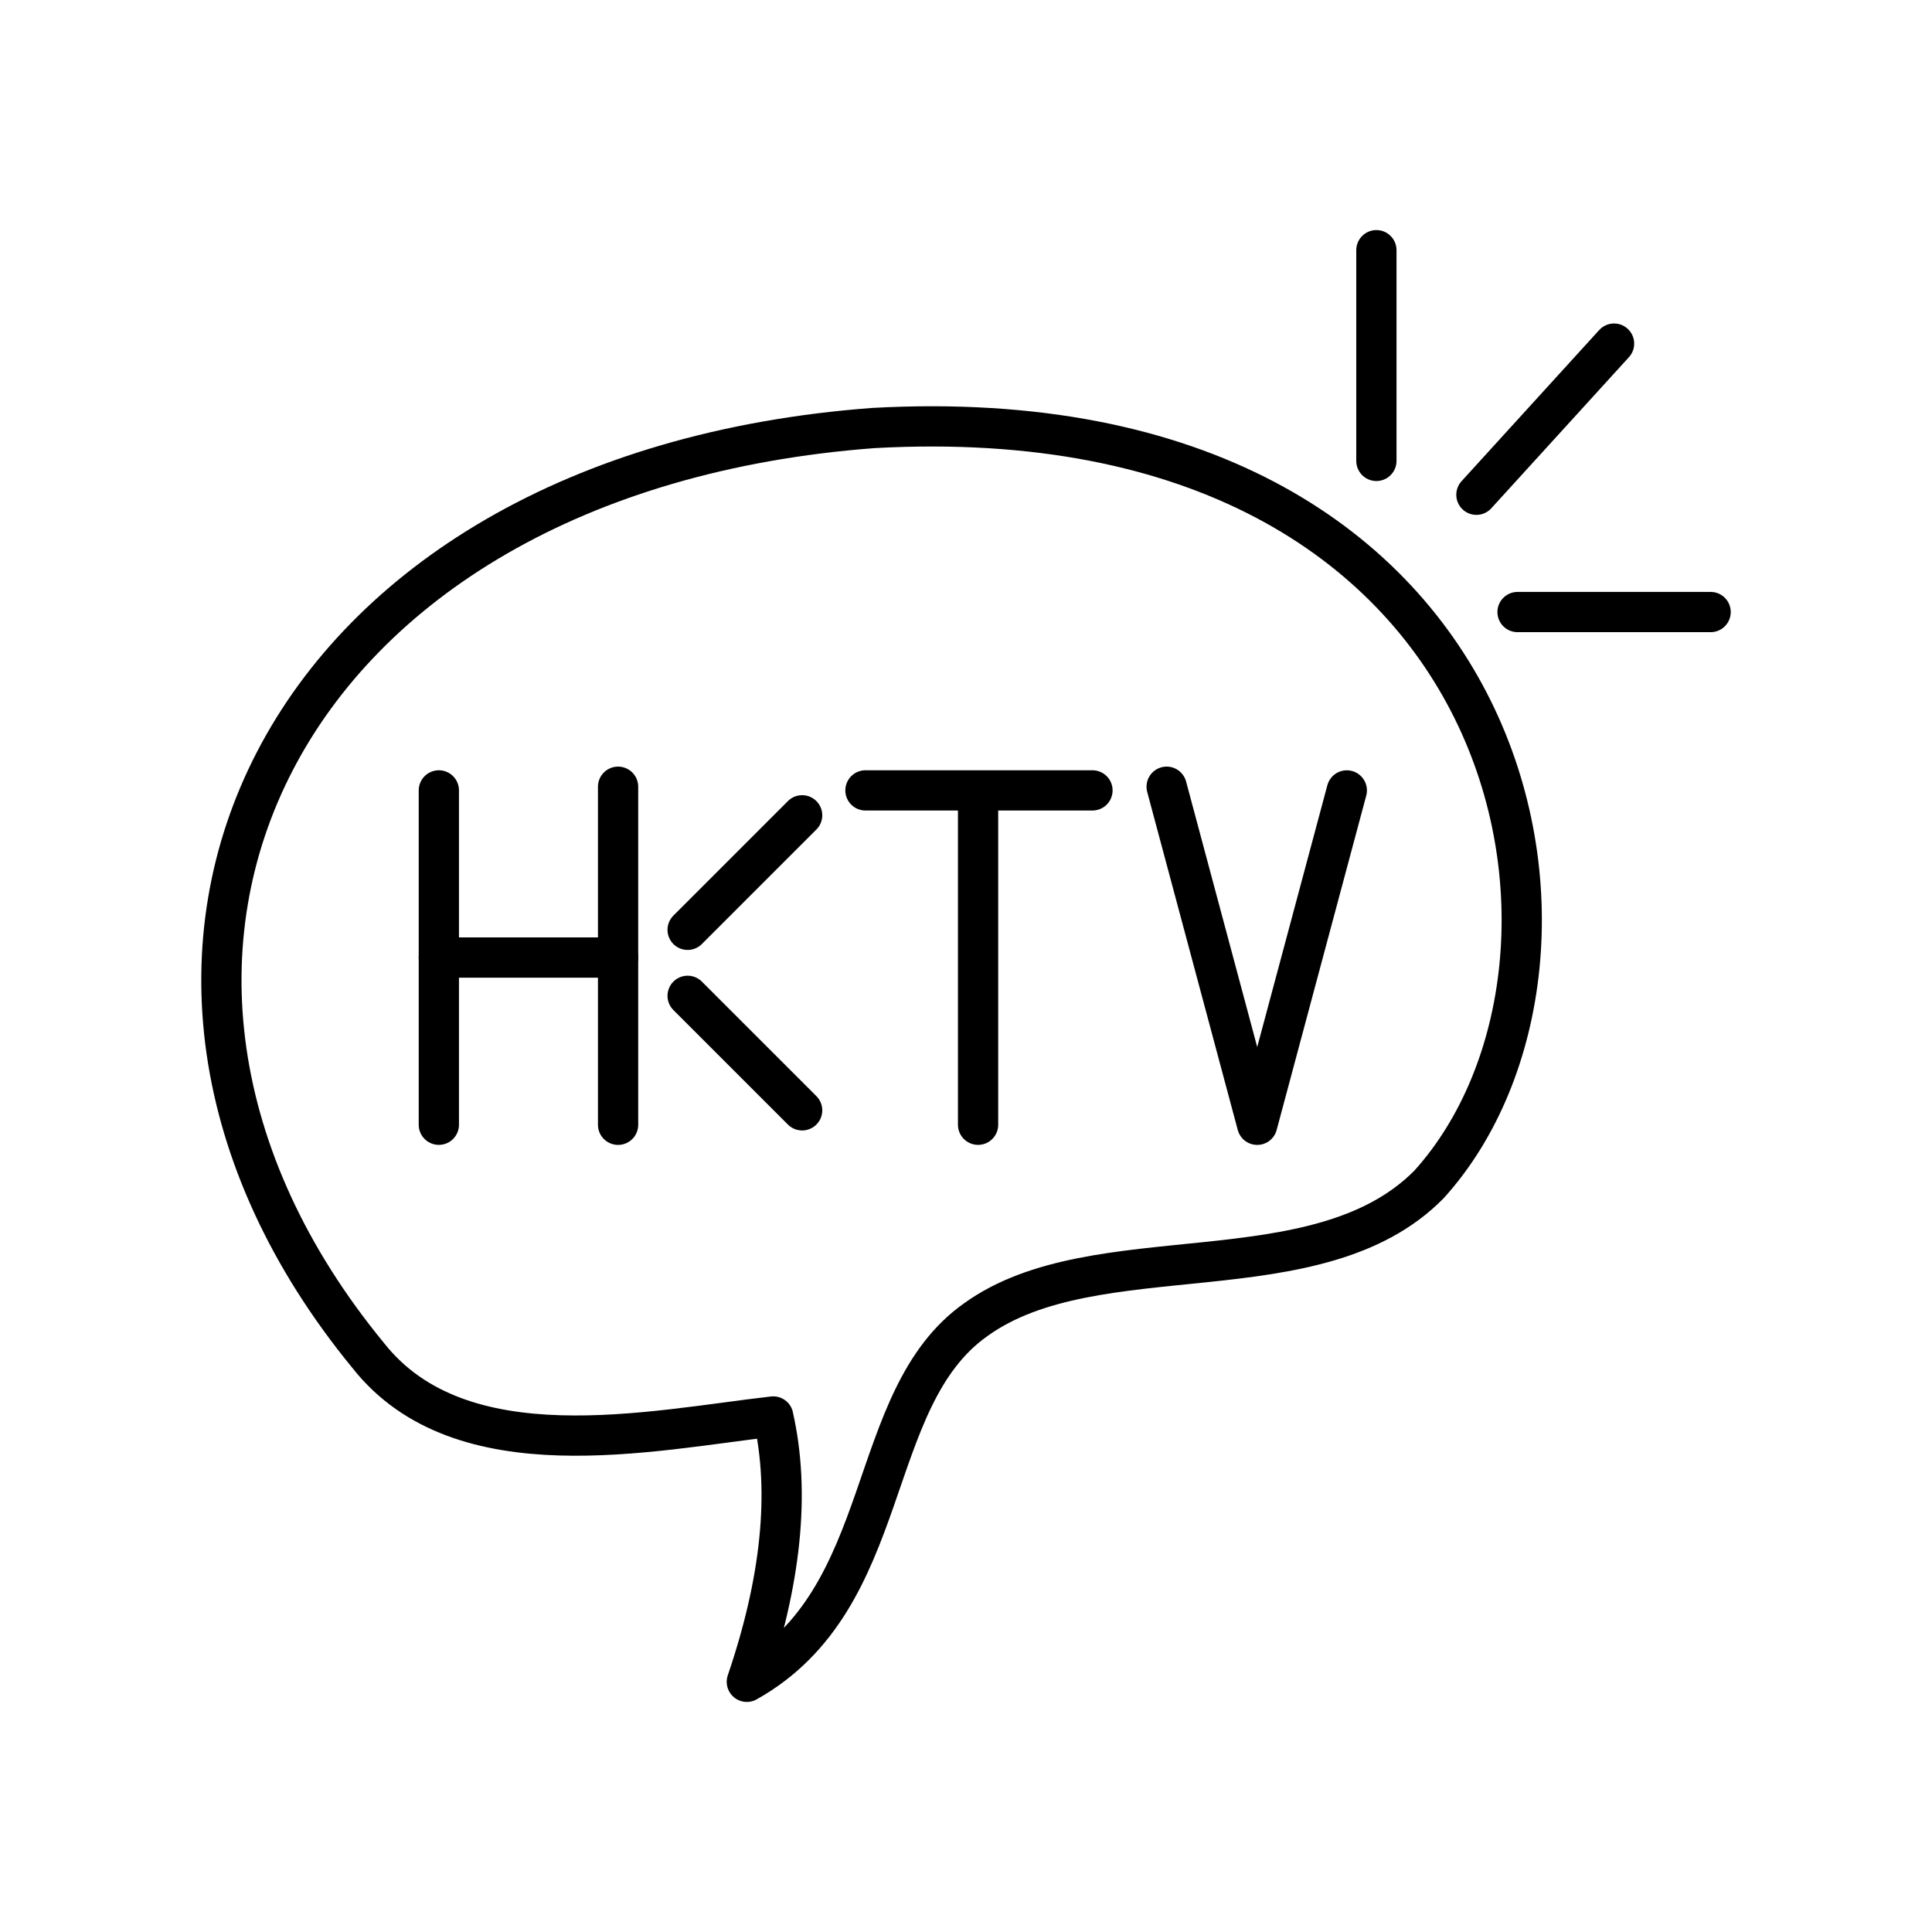 <?xml version="1.0" encoding="UTF-8"?><svg id="a" xmlns="http://www.w3.org/2000/svg" viewBox="0 0 48 48"><defs><style>.u{fill:none;stroke:#000;stroke-linecap:round;stroke-linejoin:round;}</style></defs><g id="d"><g id="e"><g id="f"><path id="g" class="u" d="M19.21,35.193c.43,1.894.193,4.1-.655,6.591,3.698-2.073,2.886-7.023,5.692-9,2.98-2.146,8.482-.539,11.257-3.358,5.009-5.538,2.468-19.687-13.803-18.792-14.869,1.113-20.596,13.254-12.551,23.045,2.307,2.924,7.026,1.858,10.061,1.513Z"/><path id="h" class="u" d="M34.196,11.451v-5.235"/><path id="i" class="u" d="M37.703,15.206h4.797"/><path id="j" class="u" d="M36.681,12.292l3.42-3.755"/><g id="k"><path id="l" class="u" d="M10.903,19.637v8.307"/><path id="m" class="u" d="M15.356,19.546v8.399"/><path id="n" class="u" d="M10.903,23.79h4.452"/><path id="o" class="u" d="M19.929,20.256l-2.845,2.845"/><path id="p" class="u" d="M19.929,27.586l-2.845-2.845"/><path id="q" class="u" d="M21.502,19.637h5.64-2.842v8.307"/><path id="r" class="u" d="M28.985,19.546l2.25,8.399,2.226-8.307"/></g></g></g></g></svg>